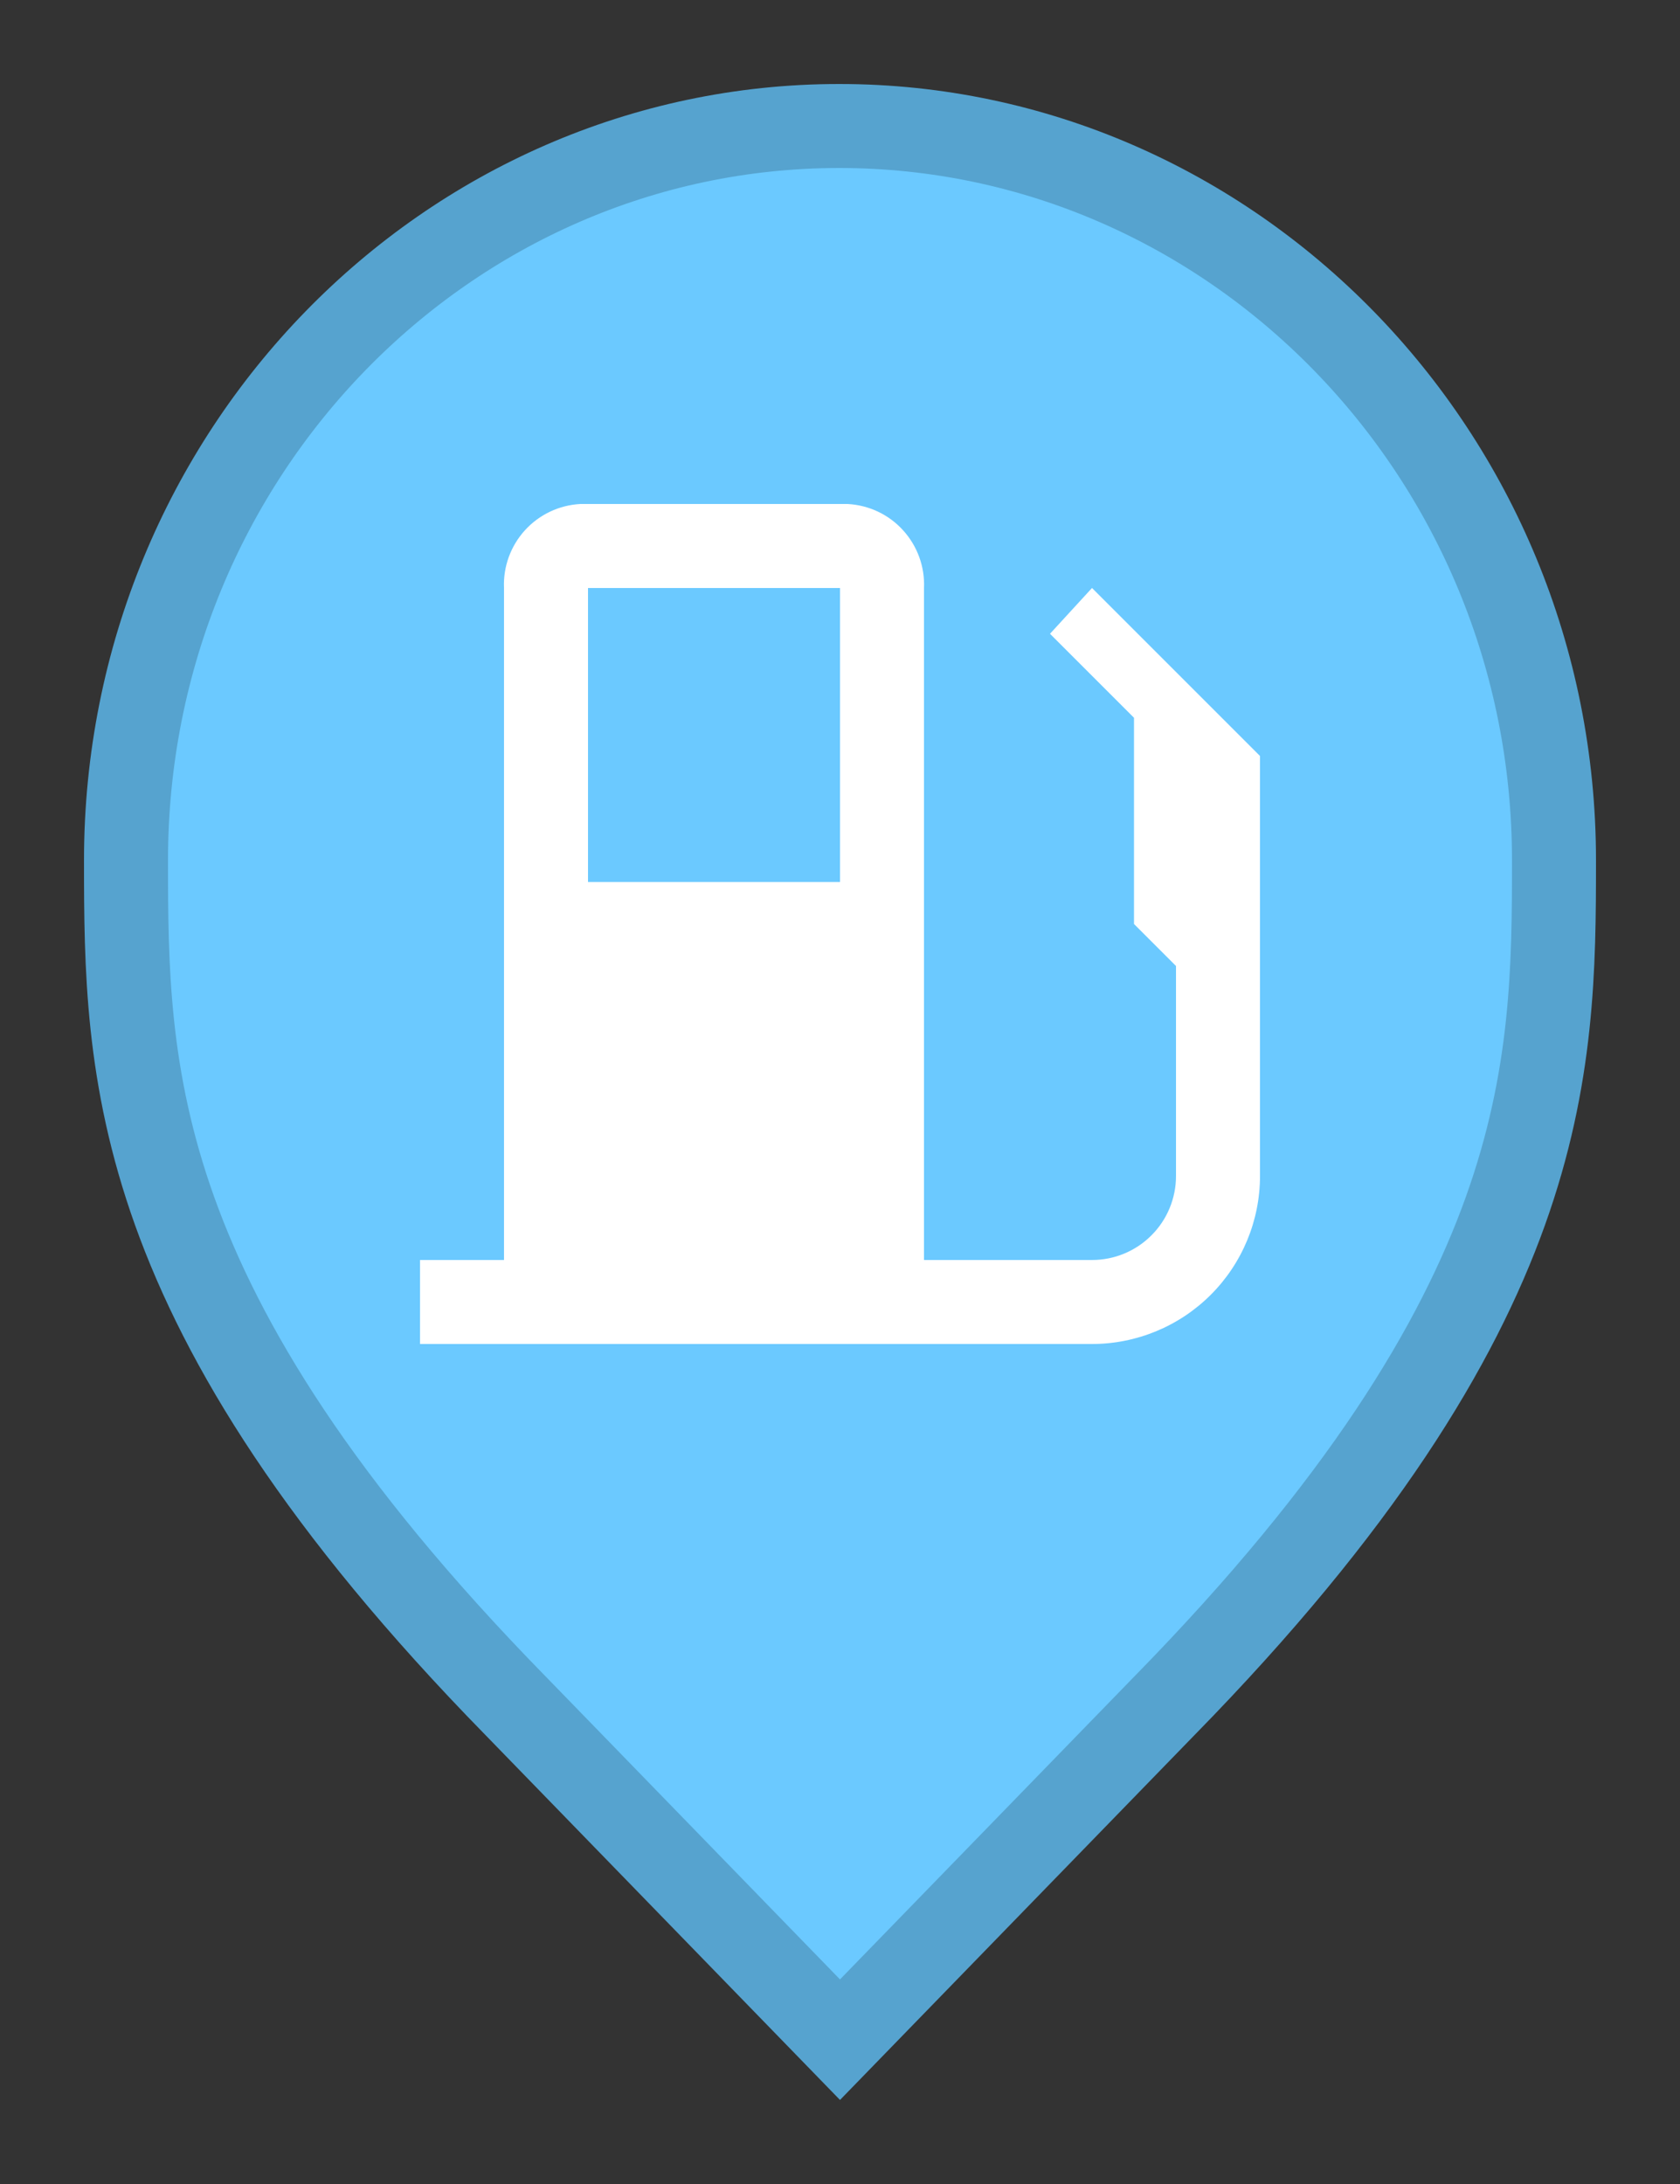 <svg width="20" height="26" viewBox="0 0 20 26" fill="none" xmlns="http://www.w3.org/2000/svg">
<rect x="0" y="0" width="20" height="26" fill="#333333" stroke="none"/>
<path d="M6.136 20.305L6.135 20.304C3.797 17.916 2.65 16.011 2.079 14.418C1.51 12.828 1.5 11.512 1.5 10.242C1.5 5.401 5.325 1.5 9.991 1.5C14.659 1.5 18.5 5.402 18.5 10.242C18.5 11.512 18.49 12.828 17.921 14.418C17.35 16.011 16.203 17.916 13.865 20.304L13.864 20.305L10 24.282L6.136 20.305Z" fill="#6BC9FF" stroke="#56A3CF"/>
<path d="M15 9L13 7L12.5 7.545L13.5 8.545V11L14 11.5V14C14 14.265 13.895 14.52 13.707 14.707C13.52 14.895 13.265 15 13 15H11V7C11.011 6.747 10.921 6.5 10.751 6.313C10.581 6.125 10.343 6.013 10.09 6H6.91C6.657 6.013 6.42 6.125 6.249 6.313C6.079 6.5 5.989 6.747 6 7V15H5V16H13C13.53 16 14.039 15.789 14.414 15.414C14.789 15.039 15 14.53 15 14V9ZM7 7H10V10.5H7V7Z" fill="white"/>
</svg>
